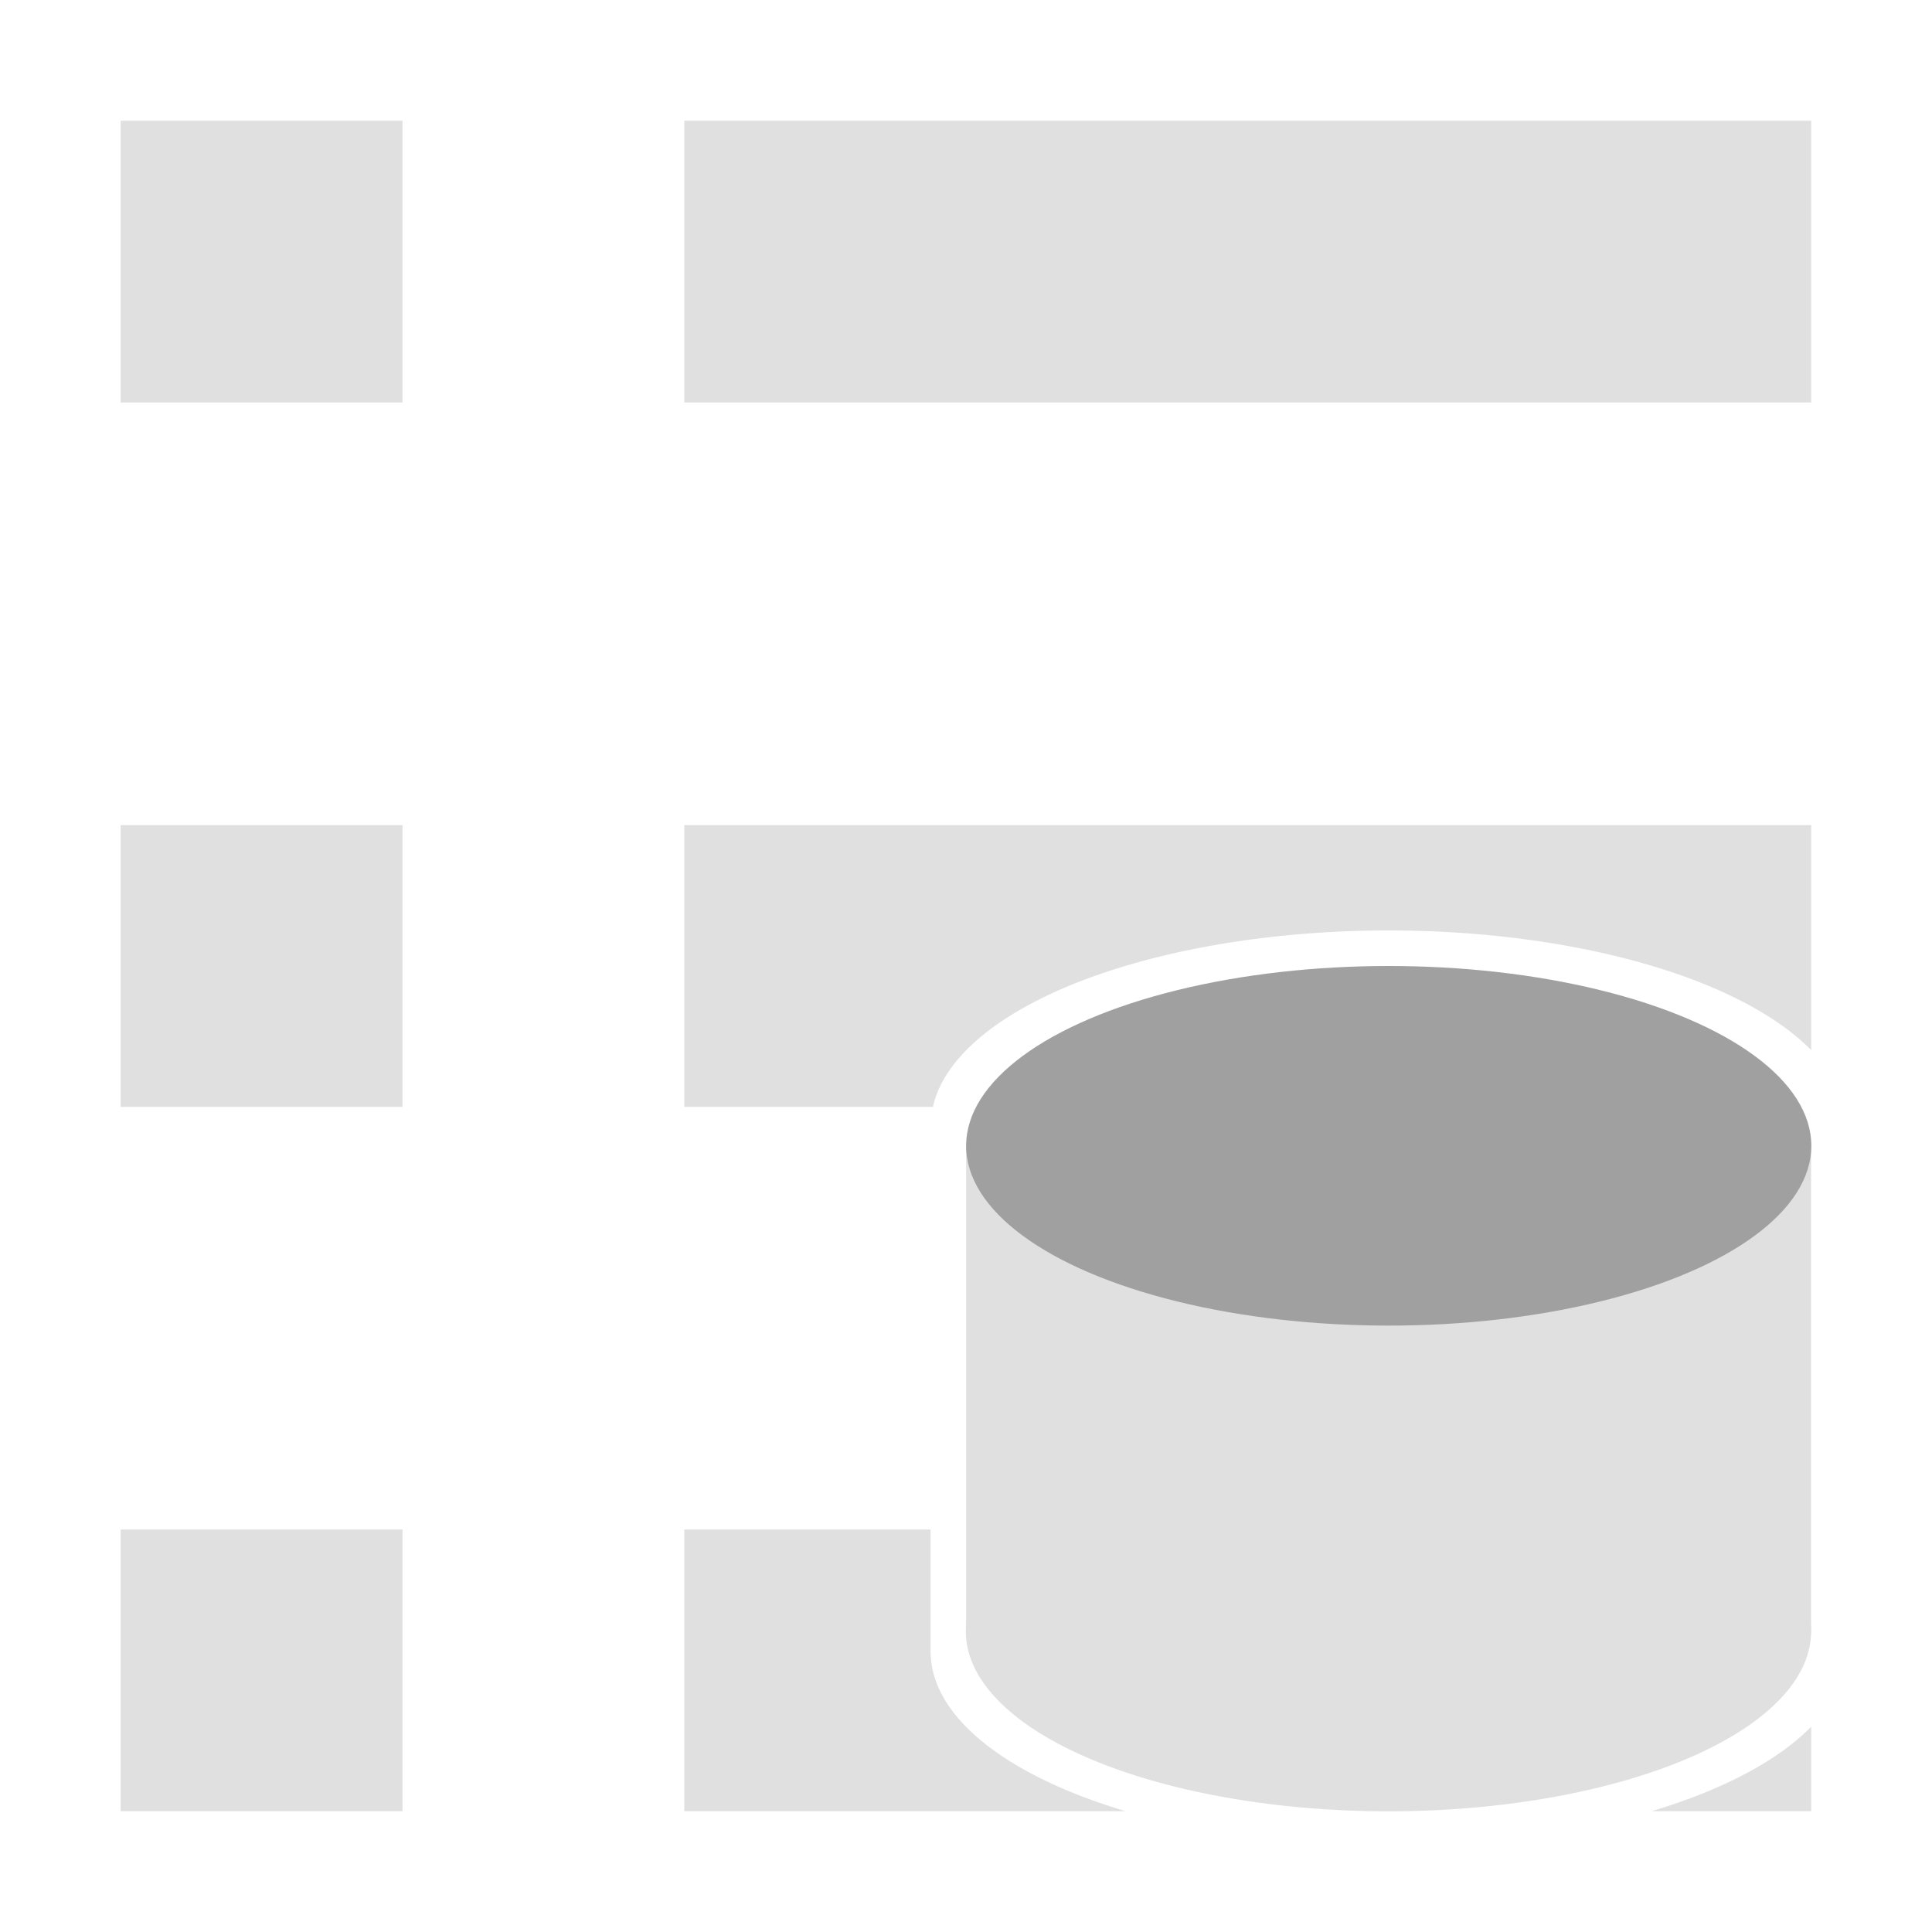 <?xml version="1.0" encoding="UTF-8" standalone="no"?>
<svg
   height="32"
   viewBox="0 0 15 15"
   width="32"
   version="1.1"
   id="svg1043"
   sodipodi:docname="list_cylinder.svg"
   xml:space="preserve"
   inkscape:version="1.2.2 (732a01da63, 2022-12-09, custom)"
   inkscape:export-filename="../a2517749/cylinder.png"
   inkscape:export-xdpi="96"
   inkscape:export-ydpi="96"
   xmlns:inkscape="http://www.inkscape.org/namespaces/inkscape"
   xmlns:sodipodi="http://sodipodi.sourceforge.net/DTD/sodipodi-0.dtd"
   xmlns="http://www.w3.org/2000/svg"
   xmlns:svg="http://www.w3.org/2000/svg"><defs
     id="defs1047" /><sodipodi:namedview
     id="namedview1045"
     pagecolor="#ffffff"
     bordercolor="#999999"
     borderopacity="1"
     inkscape:showpageshadow="0"
     inkscape:pageopacity="0"
     inkscape:pagecheckerboard="true"
     inkscape:deskcolor="#d1d1d1"
     showgrid="false"
     inkscape:zoom="32"
     inkscape:cx="19.1875"
     inkscape:cy="18.359375"
     inkscape:window-width="1920"
     inkscape:window-height="1016"
     inkscape:window-x="1920"
     inkscape:window-y="27"
     inkscape:window-maximized="1"
     inkscape:current-layer="svg1043" /><path
     id="path1716"
     style="fill:#e0e0e0;fill-opacity:1;stroke-width:1.094"
     d="M 0.937 0.937 L 0.937 3.125 L 3.125 3.125 L 3.125 0.937 L 0.937 0.937 z M 5.313 0.937 L 5.313 3.125 L 14.062 3.125 L 14.062 0.937 L 5.313 0.937 z M 0.937 6.406 L 0.937 8.594 L 3.125 8.594 L 3.125 6.406 L 0.937 6.406 z M 5.313 6.406 L 5.313 8.594 L 7.243 8.594 A 3.556 1.513 0 0 1 10.782 7.224 A 3.556 1.513 0 0 1 14.062 8.153 L 14.062 6.406 L 5.313 6.406 z M 0.937 11.875 L 0.937 14.062 L 3.125 14.062 L 3.125 11.875 L 0.937 11.875 z M 5.313 11.875 L 5.313 14.062 L 8.739 14.062 A 3.556 1.513 0 0 1 7.226 12.849 L 7.225 12.849 L 7.225 12.835 A 3.556 1.513 0 0 1 7.224 12.826 A 3.556 1.513 0 0 1 7.225 12.816 L 7.225 11.875 L 5.313 11.875 z M 14.062 13.406 A 3.556 1.513 0 0 1 12.823 14.062 L 14.062 14.062 L 14.062 13.406 z " /><g
     id="g1867"
     transform="matrix(1.084,0,0,1.084,-8.196,0.658)" /><g
     id="g1727"
     clip-path="none"><g
       id="g1830"><path
         d="M 7.501,8.878 H 14.061 V 12.688 H 7.501 Z"
         fill="#e0e0e0"
         id="path1811"
         style="stroke-width:0.496" /><ellipse
         cx="10.782"
         cy="8.896"
         fill="#a0a0a0"
         rx="3.281"
         ry="1.396"
         id="ellipse1039"
         style="stroke-width:0.496" /><path
         id="path1805"
         style="fill:#e0e0e0;stroke-width:0.496"
         d="m 14.061,12.667 a 3.281,1.396 0 0 1 -3.281,1.396 3.281,1.396 0 0 1 -3.281,-1.396 3.281,1.396 0 0 1 3.281,-1.396 3.281,1.396 0 0 1 3.281,1.396 z" /></g></g></svg>
